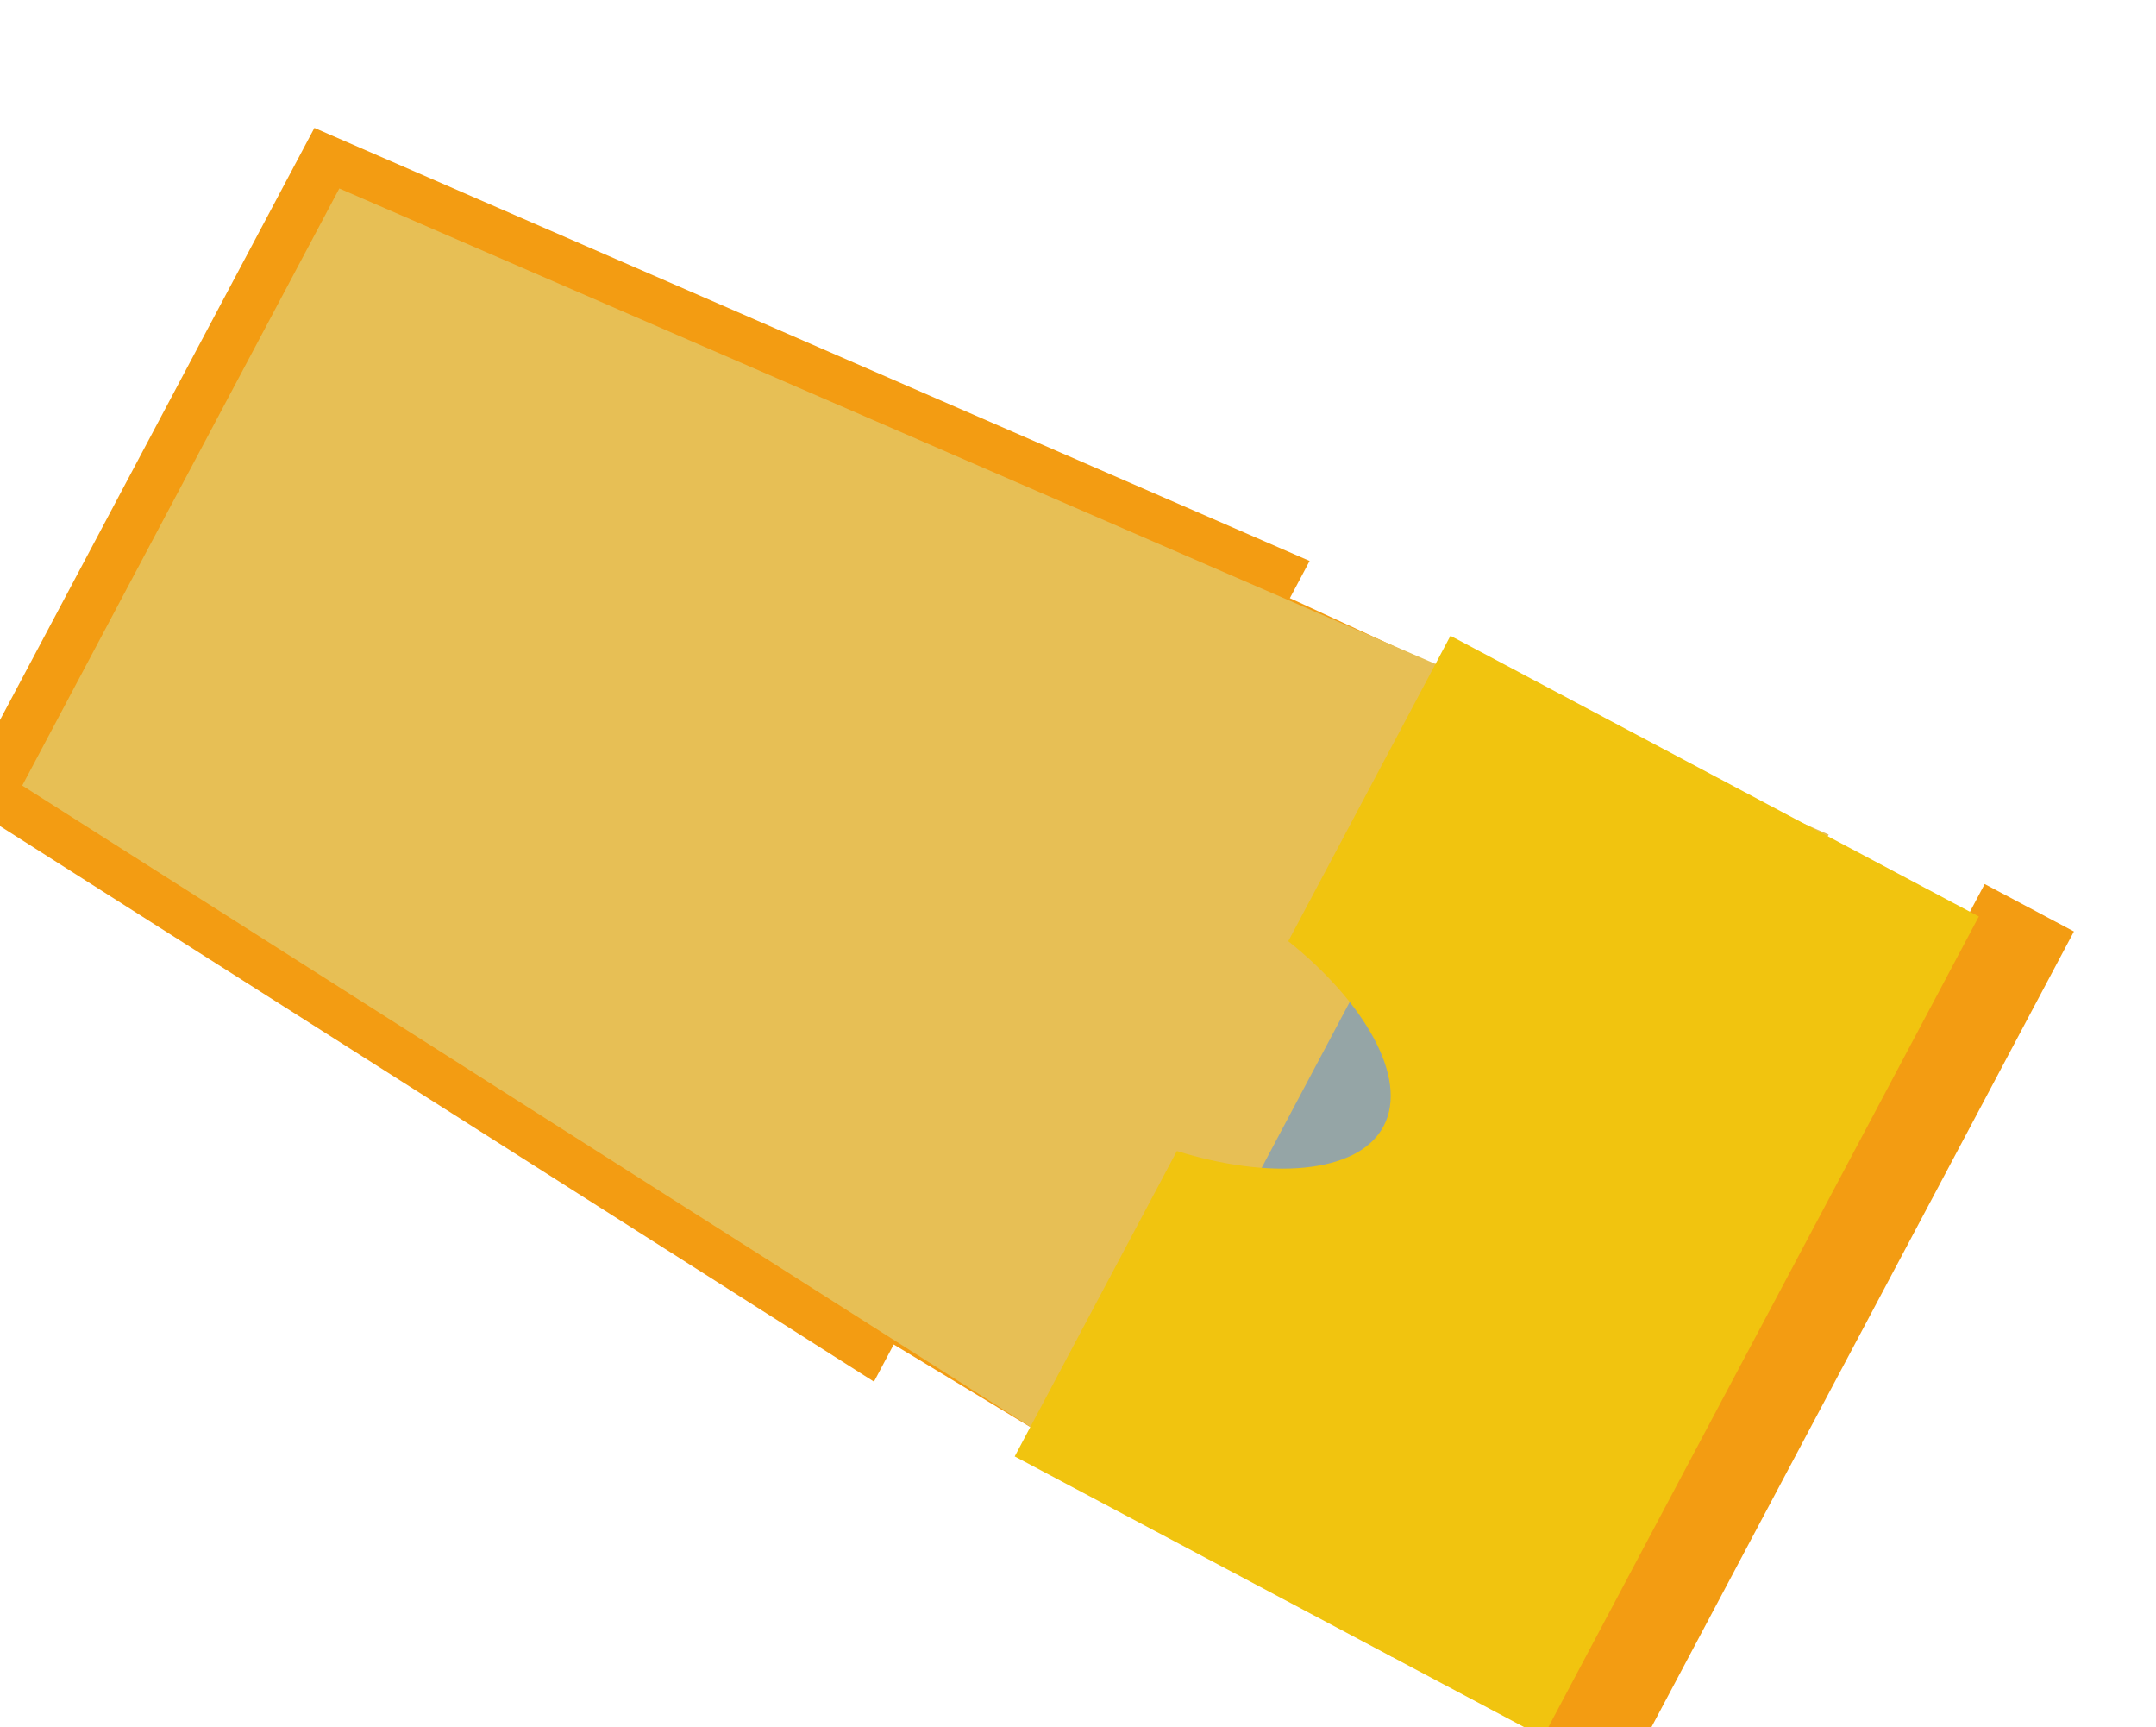 <svg xmlns="http://www.w3.org/2000/svg" width="71.702" height="57.433" viewBox="0 0 71.702 57.433">
  <g id="Box2" transform="matrix(0.469, -0.883, 0.883, 0.469, 1359.682, 6730.208)">
    <path id="Path_519" data-name="Path 519" d="M3.809,6,1,41.995H2.4L1,67.191H31.9l-1.4-25.2h1.4L29.09,6Z" transform="translate(5279 -4353.361)" fill="#f39c12"/>
    <rect id="Rectangle_1717" data-name="Rectangle 1717" width="31.944" height="3.362" transform="translate(5280 -4286.5)" fill="#f39c12"/>
    <path id="Path_520" data-name="Path 520" d="M5.217,1035.4,1,1089.231H31.965L27.7,1035.4Z" transform="translate(5279 -5381.085)" fill="#e7bf55"/>
    <rect id="Rectangle_1718" data-name="Rectangle 1718" width="19.334" height="11.769" transform="translate(5285.884 -4303.313)" fill="#95a5a6"/>
    <path id="Path_521" data-name="Path 521" d="M1,1044.4v19.9H31.9v-19.9H20.4c-.583,3.127-2.122,5.685-3.949,5.685s-3.367-2.558-3.95-5.685Z" transform="translate(5279 -5350.466)" fill="#f1c40f"/>
  </g>
</svg>

